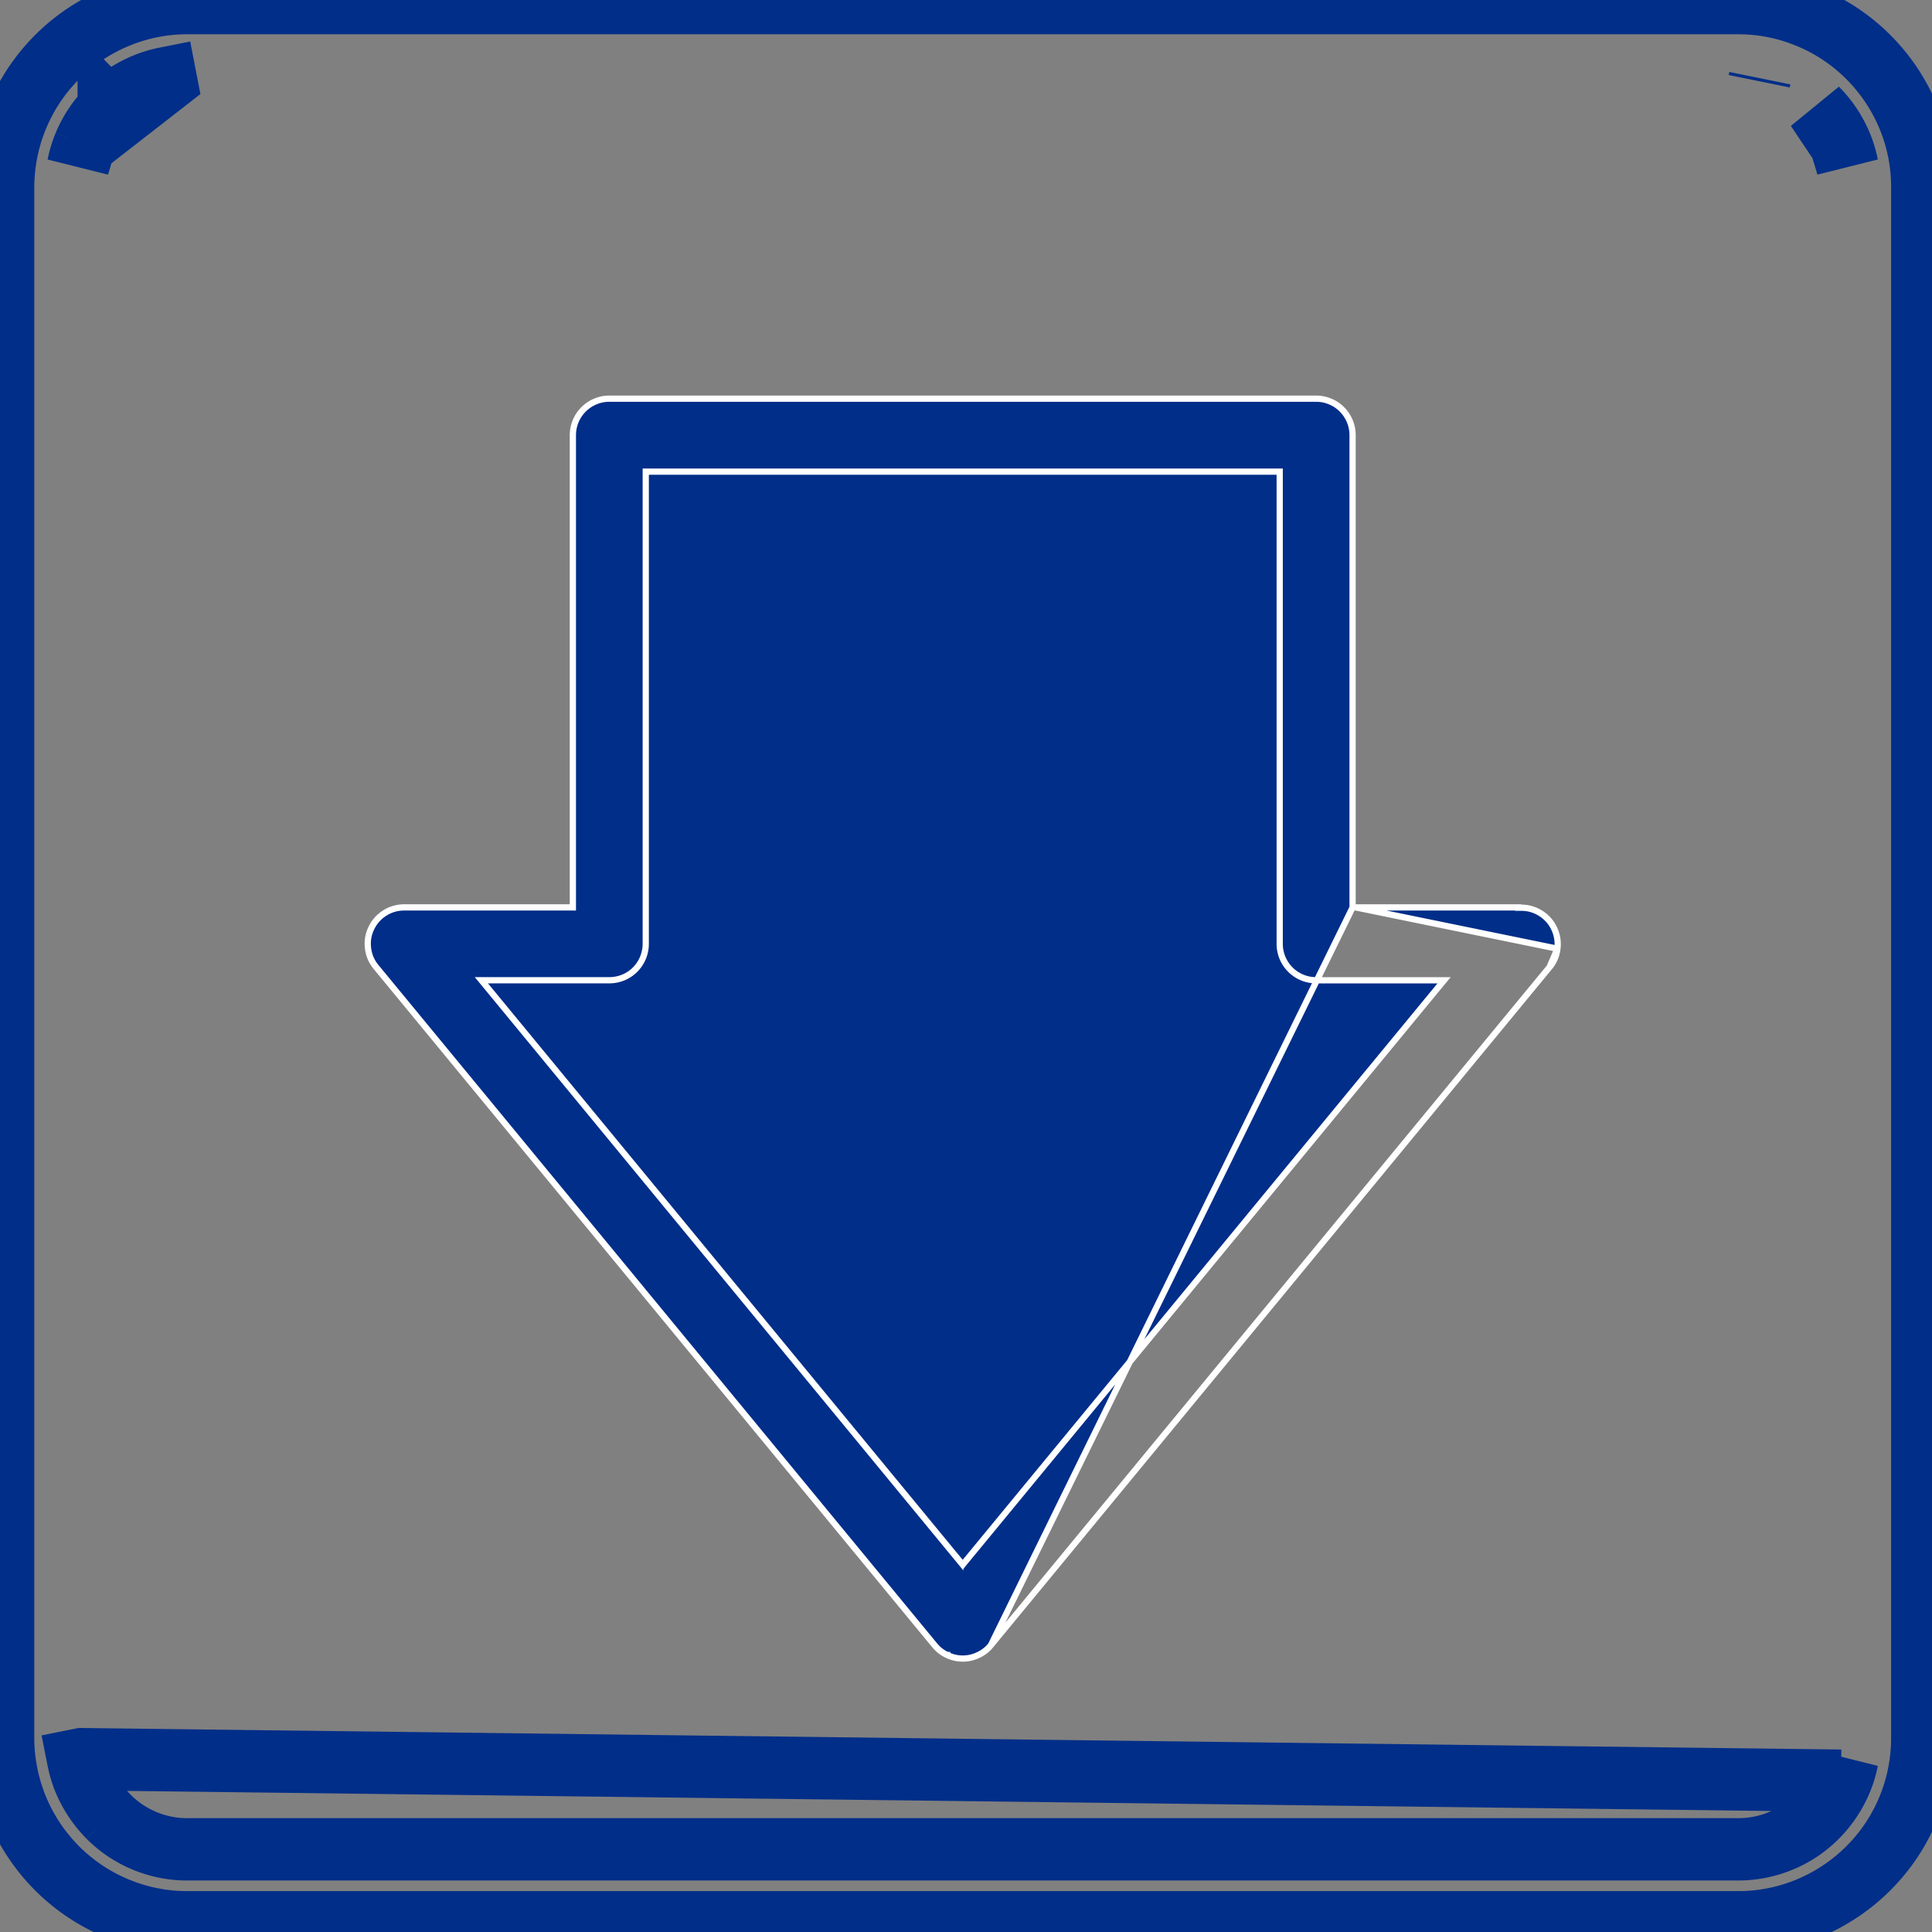<svg width="62" height="62" fill="none" xmlns="http://www.w3.org/2000/svg"><rect width="100%" height="100%" fill="#808080" stroke="none"/><path d="M59.078 57.144a3.652 3.652 0 0 1-.775 1.159 3.627 3.627 0 0 1-.54.444 3.563 3.563 0 0 1-1.985.6H6.01a3.394 3.394 0 0 1-.696-.068 3.577 3.577 0 0 1-1.287-.532 3.625 3.625 0 0 1-.54-.444m55.591-1.159-56.47-.69-.099.02c.046.231.113.454.203.67a3.647 3.647 0 0 0 .776 1.159m55.59-1.159c.09-.216.157-.439.203-.67l-.203.67Zm-55.59 1.159.07-.07-.07.07ZM2.712 4.644a3.646 3.646 0 0 1 .776-1.159m-.776 1.16 2.621-2.038-.019-.098a3.578 3.578 0 0 0-1.287.532c-.194.13-.374.279-.54.444m-.775 1.16c-.09.215-.157.438-.203.669l.203-.67Zm.776-1.16.07.071-.07-.07Zm55.59 1.159c.09.216.157.44.203.67l-.203-.67Zm0 0a3.65 3.65 0 0 0-.775-1.159l.775 1.159ZM3.75.552A5.859 5.859 0 0 1 6.01.1h49.769a5.86 5.86 0 0 1 2.261.451 5.874 5.874 0 0 1 1.917 1.28 5.928 5.928 0 0 1 1.282 1.917 5.859 5.859 0 0 1 .449 2.262v49.769a5.92 5.92 0 0 1-.995 3.282 5.928 5.928 0 0 1-2.653 2.176 5.864 5.864 0 0 1-2.261.451H6.009a5.854 5.854 0 0 1-2.26-.451 5.874 5.874 0 0 1-1.916-1.28A5.927 5.927 0 0 1 .552 58.04 5.973 5.973 0 0 1 .1 55.778V6.01c.002-.388.04-.772.116-1.152a5.912 5.912 0 0 1 1.617-3.026A5.901 5.901 0 0 1 3.75.552Zm52.726 1.957-.02.098.02-.098Z" fill="transparent" stroke="#012E89" stroke-width="2"/><path d="M29.578 26.883a3.337 3.337 0 0 1 .258 1.301 3.338 3.338 0 0 1-.258 1.3 3.372 3.372 0 0 1-.738 1.104 3.387 3.387 0 0 1-.514.422c-.187.125-.382.23-.588.314h-.001a3.207 3.207 0 0 1-.637.193 3.37 3.37 0 0 1-1.326 0h-.001a3.212 3.212 0 0 1-.636-.192h-.001a3.255 3.255 0 0 1-.588-.315 3.318 3.318 0 0 1-.937-.937l-.001-.001a3.338 3.338 0 0 1-.508-1.226 3.372 3.372 0 0 1 .193-1.963c.087-.208.19-.402.315-.589a3.3 3.3 0 0 1 .423-.514 3.315 3.315 0 0 1 1.103-.738 3.345 3.345 0 0 1 1.3-.258 3.36 3.36 0 0 1 1.301.258 3.38 3.38 0 0 1 1.527 1.252c.124.186.228.381.314.589Zm-2.738 2.28h.001a1.06 1.06 0 0 0-.809-1.957 1.04 1.04 0 0 0-.343.23.987.987 0 0 0-.23.343 1.043 1.043 0 0 0 0 .809 1.05 1.05 0 0 0 .573.573l.033-.079-.033.079a1.042 1.042 0 0 0 .808.002Zm5.37 4.407a3.503 3.503 0 0 0-.26 1.301c0 .224.023.445.067.663.042.22.107.432.194.639.084.206.189.402.314.586v.001a3.301 3.301 0 0 0 .938.94c.184.122.38.227.586.314.208.084.42.149.64.193a3.38 3.38 0 0 0 1.963-.193 3.38 3.38 0 0 0 1.526-1.253 3.377 3.377 0 0 0 .573-1.89 3.336 3.336 0 0 0-.258-1.3v.001a3.473 3.473 0 0 0-.736-1.103 3.414 3.414 0 0 0-1.103-.738m-4.444 1.84 4.444-1.84m-4.444 1.84a3.395 3.395 0 0 1 1.842-1.84c.206-.086.419-.15.638-.195m-2.48 2.034 2.48-2.034m1.964.195a3.498 3.498 0 0 0-1.3-.26 3.43 3.43 0 0 0-.664.066m1.964.194-1.964-.195m.664 4.396h.002a1.076 1.076 0 0 0 .745-.312 1.05 1.05 0 0 0 .312-.748 1.05 1.05 0 0 0-.31-.75 1.093 1.093 0 0 0-.344-.232h-.001a1.048 1.048 0 0 0-.406-.08 1.052 1.052 0 0 0-.75.31 1.063 1.063 0 0 0-.311.752 1.05 1.05 0 0 0 .311.749 1.061 1.061 0 0 0 .752.31Zm-9.271 2.395.028-.096a1.173 1.173 0 0 1-.405-.21l-.045.056.045-.057a1.145 1.145 0 0 1-.431-.784l-.099.011.099-.01a1.16 1.16 0 0 1 .038-.455c.044-.15.113-.285.212-.407l8.915-11.144a1.161 1.161 0 0 1 .784-.433 1.148 1.148 0 0 1 .86.25 1.178 1.178 0 0 1 .433.785c.016.154.003.306-.04.454a1.14 1.14 0 0 1-.211.406L27.35 37.837a1.16 1.16 0 0 1-1.24.393l-.027.097Zm0 0c.163.047.327.061.494.043l-1.36-1.616a1.287 1.287 0 0 0 .107.965 1.274 1.274 0 0 0 .76.607Zm9.624-13.587a1.305 1.305 0 0 0-.494-.042 1.253 1.253 0 0 0-.473.15l.967-.108Z" fill="#012E89" stroke="#fff" stroke-width=".2"/><path d="M43.406 29.12V13.965a1.172 1.172 0 0 0-.343-.828 1.14 1.14 0 0 0-.378-.253 1.149 1.149 0 0 0-.448-.09H19.553c-.155 0-.305.03-.448.09a1.173 1.173 0 0 0-.721 1.081V29.12H12.97a1.15 1.15 0 0 0-.626.182c-.19.122-.335.285-.431.49-.097.203-.13.417-.102.642.027.224.113.423.257.598l17.925 21.766c.056.067.115.127.183.18.069.052.142.097.22.133h.002a1.126 1.126 0 0 0 .496.114 1.126 1.126 0 0 0 .498-.113l.002-.001c.078-.036.151-.081.22-.133a1.17 1.17 0 0 0 .183-.18l11.61-23.678Zm0 0h.1m-.1 0h.1m0 0h5.214v.01h.1c.227 0 .434.06.626.182.19.122.335.284.43.487.096.206.131.42.103.645m-6.473-1.325 6.473 1.326m0 0a1.14 1.14 0 0 1-.256.597l.256-.597Zm-.257.597L31.797 52.797l17.925-21.755ZM30.817 50.12l.077.094.077-.094 15.236-18.499.135-.163h-4.105a1.168 1.168 0 0 1-1.17-1.17V15.135H20.723v15.153a1.18 1.18 0 0 1-.342.829 1.167 1.167 0 0 1-.827.34h-4.106l.135.164 15.234 18.5Z" fill="#012E89" stroke="#fff" stroke-width=".2"/></svg>